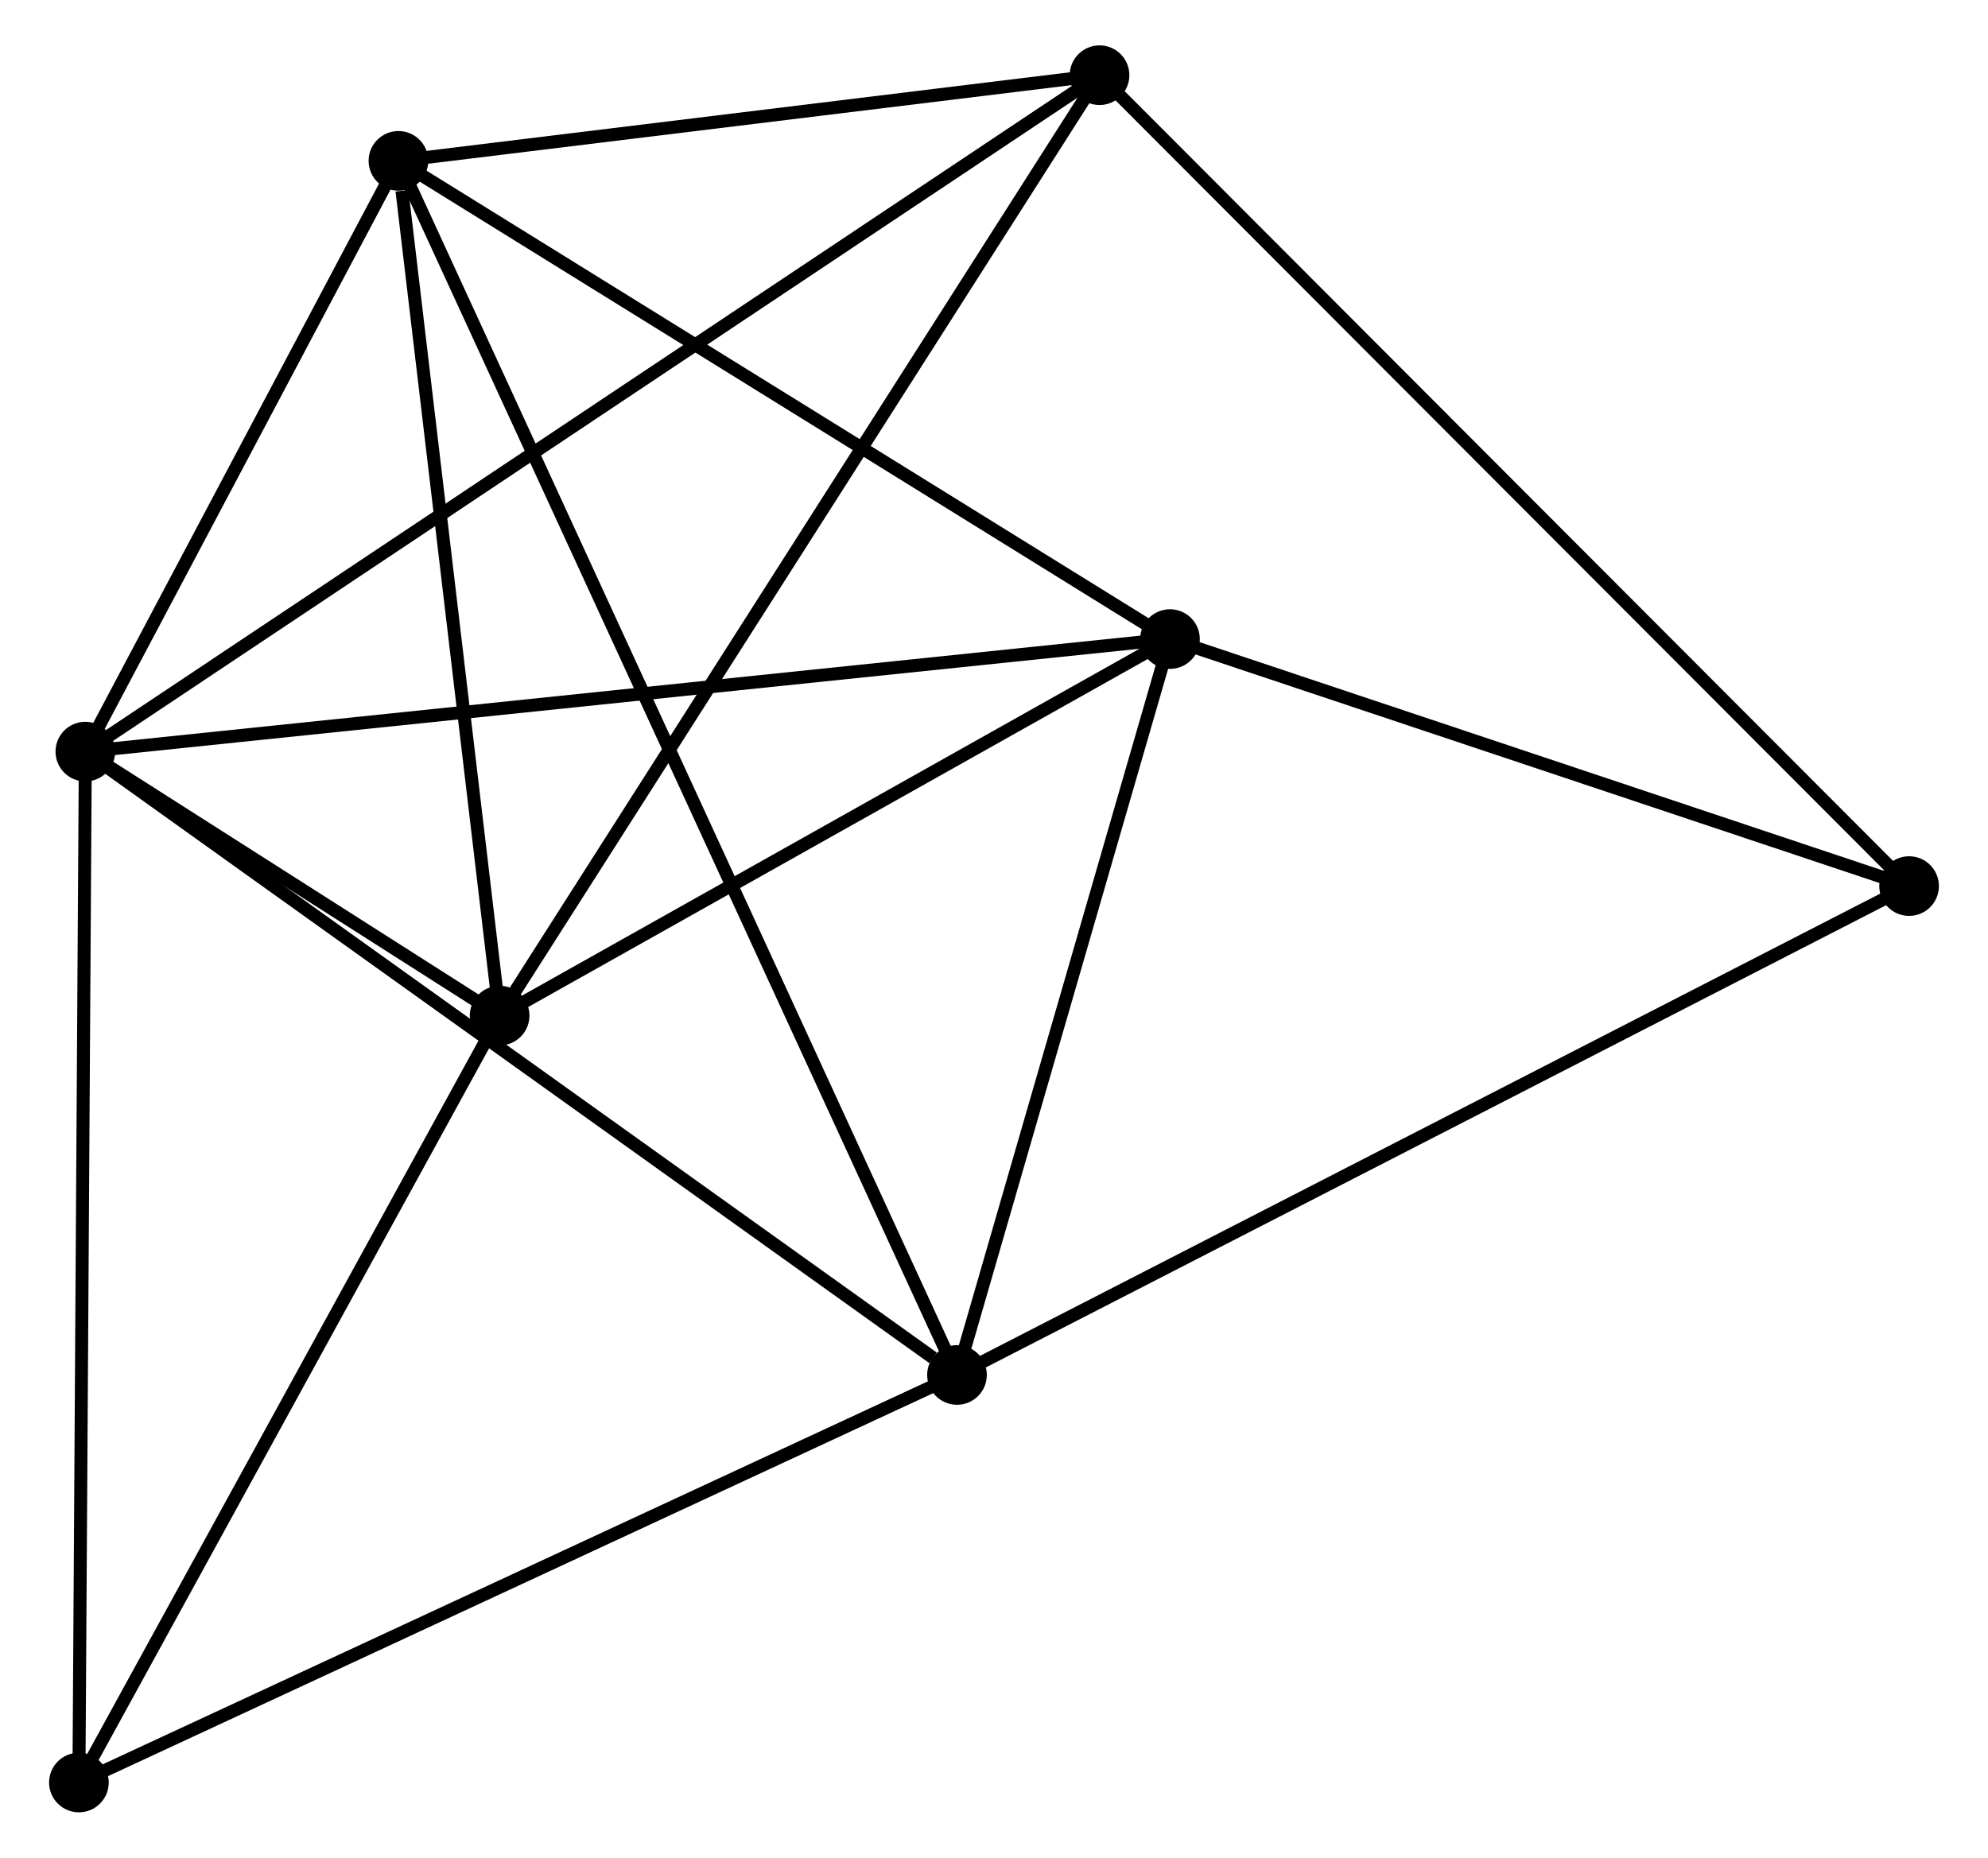 <?xml version="1.0" encoding="UTF-8" standalone="no"?>
<!DOCTYPE svg PUBLIC "-//W3C//DTD SVG 1.1//EN"
 "http://www.w3.org/Graphics/SVG/1.1/DTD/svg11.dtd">
<!-- Generated by graphviz version 2.36.0 (20140111.2315)
 -->
<!-- Title: %3 Pages: 1 -->
<svg width="153pt" height="143pt"
 viewBox="0.00 0.00 152.74 143.29" xmlns="http://www.w3.org/2000/svg" xmlns:xlink="http://www.w3.org/1999/xlink">
<g id="graph0" class="graph" transform="scale(1 1) rotate(0) translate(4 139.292)">
<title>%3</title>
<!-- 0 -->
<g id="node1" class="node"><title>0</title>
<ellipse fill="black" stroke="black" cx="2.296" cy="-81.318" rx="1.8" ry="1.8"/>
</g>
<!-- 1 -->
<g id="node2" class="node"><title>1</title>
<ellipse fill="black" stroke="black" cx="69.516" cy="-33.236" rx="1.8" ry="1.8"/>
</g>
<!-- 0&#45;&#45;1 -->
<g id="edge1" class="edge"><title>0&#45;&#45;1</title>
<path fill="none" stroke="black" d="M3.958,-80.129C13.177,-73.535 57.976,-41.49 67.666,-34.56"/>
</g>
<!-- 2 -->
<g id="node3" class="node"><title>2</title>
<ellipse fill="black" stroke="black" cx="34.245" cy="-60.954" rx="1.8" ry="1.8"/>
</g>
<!-- 0&#45;&#45;2 -->
<g id="edge2" class="edge"><title>0&#45;&#45;2</title>
<path fill="none" stroke="black" d="M4.014,-80.223C9.613,-76.654 27.286,-65.39 32.672,-61.957"/>
</g>
<!-- 3 -->
<g id="node4" class="node"><title>3</title>
<ellipse fill="black" stroke="black" cx="26.441" cy="-126.885" rx="1.8" ry="1.8"/>
</g>
<!-- 0&#45;&#45;3 -->
<g id="edge3" class="edge"><title>0&#45;&#45;3</title>
<path fill="none" stroke="black" d="M3.334,-83.276C7.305,-90.771 21.516,-117.591 25.434,-124.985"/>
</g>
<!-- 4 -->
<g id="node5" class="node"><title>4</title>
<ellipse fill="black" stroke="black" cx="85.942" cy="-89.998" rx="1.8" ry="1.8"/>
</g>
<!-- 0&#45;&#45;4 -->
<g id="edge4" class="edge"><title>0&#45;&#45;4</title>
<path fill="none" stroke="black" d="M4.364,-81.532C15.936,-82.733 72.564,-88.609 83.947,-89.791"/>
</g>
<!-- 5 -->
<g id="node6" class="node"><title>5</title>
<ellipse fill="black" stroke="black" cx="80.509" cy="-133.492" rx="1.8" ry="1.8"/>
</g>
<!-- 0&#45;&#45;5 -->
<g id="edge5" class="edge"><title>0&#45;&#45;5</title>
<path fill="none" stroke="black" d="M3.93,-82.407C14.108,-89.198 68.732,-125.636 78.885,-132.408"/>
</g>
<!-- 7 -->
<g id="node7" class="node"><title>7</title>
<ellipse fill="black" stroke="black" cx="1.8" cy="-1.8" rx="1.8" ry="1.8"/>
</g>
<!-- 0&#45;&#45;7 -->
<g id="edge6" class="edge"><title>0&#45;&#45;7</title>
<path fill="none" stroke="black" d="M2.284,-79.352C2.215,-68.351 1.879,-14.518 1.812,-3.697"/>
</g>
<!-- 1&#45;&#45;3 -->
<g id="edge7" class="edge"><title>1&#45;&#45;3</title>
<path fill="none" stroke="black" d="M68.616,-35.192C62.962,-47.485 32.406,-113.915 27.196,-125.242"/>
</g>
<!-- 1&#45;&#45;4 -->
<g id="edge8" class="edge"><title>1&#45;&#45;4</title>
<path fill="none" stroke="black" d="M70.063,-35.125C72.556,-43.743 82.844,-79.291 85.377,-88.044"/>
</g>
<!-- 1&#45;&#45;7 -->
<g id="edge10" class="edge"><title>1&#45;&#45;7</title>
<path fill="none" stroke="black" d="M67.842,-32.459C58.555,-28.148 13.425,-7.197 3.664,-2.665"/>
</g>
<!-- 6 -->
<g id="node8" class="node"><title>6</title>
<ellipse fill="black" stroke="black" cx="142.94" cy="-70.945" rx="1.8" ry="1.8"/>
</g>
<!-- 1&#45;&#45;6 -->
<g id="edge9" class="edge"><title>1&#45;&#45;6</title>
<path fill="none" stroke="black" d="M71.331,-34.168C81.489,-39.385 131.196,-64.914 141.188,-70.045"/>
</g>
<!-- 2&#45;&#45;3 -->
<g id="edge11" class="edge"><title>2&#45;&#45;3</title>
<path fill="none" stroke="black" d="M34.02,-62.856C32.9,-72.315 27.937,-114.243 26.714,-124.577"/>
</g>
<!-- 2&#45;&#45;4 -->
<g id="edge12" class="edge"><title>2&#45;&#45;4</title>
<path fill="none" stroke="black" d="M35.965,-61.92C43.814,-66.33 76.191,-84.519 84.162,-88.998"/>
</g>
<!-- 2&#45;&#45;5 -->
<g id="edge13" class="edge"><title>2&#45;&#45;5</title>
<path fill="none" stroke="black" d="M35.389,-62.747C41.789,-72.783 73.11,-121.89 79.406,-131.762"/>
</g>
<!-- 2&#45;&#45;7 -->
<g id="edge14" class="edge"><title>2&#45;&#45;7</title>
<path fill="none" stroke="black" d="M33.309,-59.247C28.571,-50.609 7.279,-11.79 2.678,-3.401"/>
</g>
<!-- 3&#45;&#45;4 -->
<g id="edge15" class="edge"><title>3&#45;&#45;4</title>
<path fill="none" stroke="black" d="M28.157,-125.821C36.846,-120.435 75.894,-96.227 84.331,-90.996"/>
</g>
<!-- 3&#45;&#45;5 -->
<g id="edge16" class="edge"><title>3&#45;&#45;5</title>
<path fill="none" stroke="black" d="M28.24,-127.105C36.449,-128.108 70.311,-132.246 78.648,-133.265"/>
</g>
<!-- 4&#45;&#45;6 -->
<g id="edge17" class="edge"><title>4&#45;&#45;6</title>
<path fill="none" stroke="black" d="M87.838,-89.364C96.492,-86.471 132.189,-74.538 140.978,-71.601"/>
</g>
<!-- 5&#45;&#45;6 -->
<g id="edge18" class="edge"><title>5&#45;&#45;6</title>
<path fill="none" stroke="black" d="M82.053,-131.946C90.765,-123.217 133.692,-80.21 141.664,-72.222"/>
</g>
</g>
</svg>
